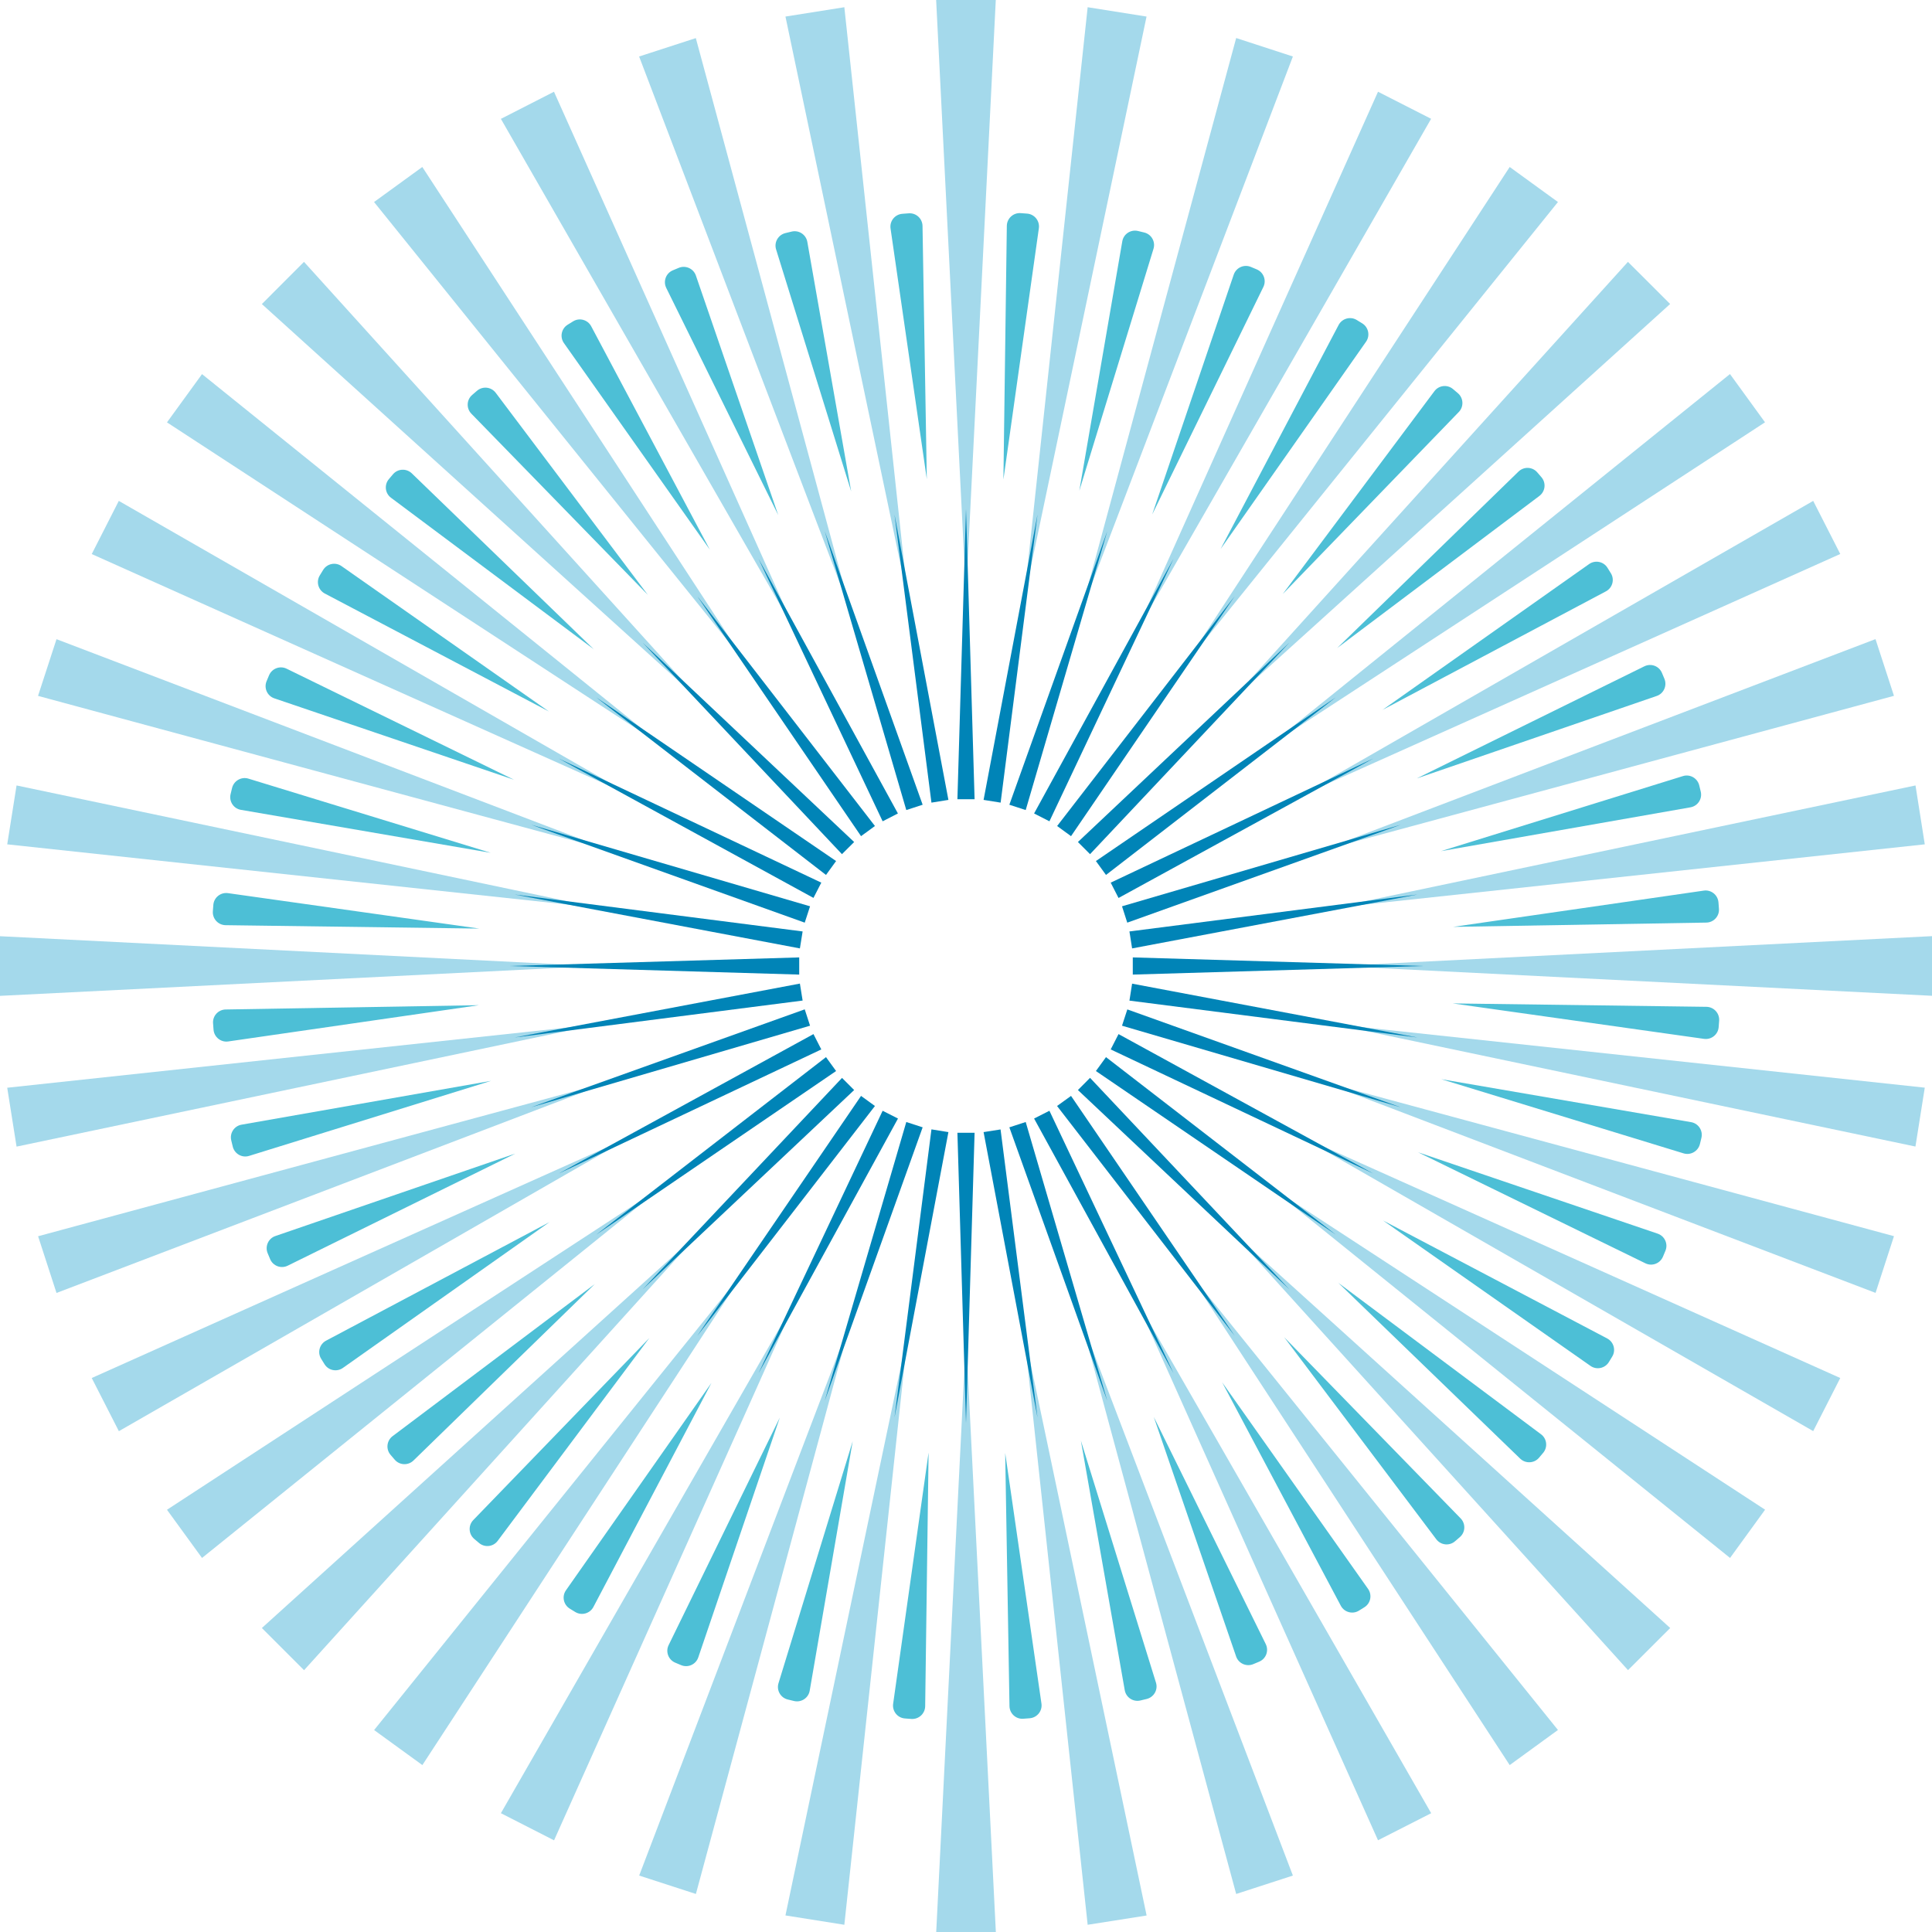 <?xml version="1.0" encoding="UTF-8"?>
<svg id="a" data-name="图层 1" xmlns="http://www.w3.org/2000/svg" width="100mm" height="100mm" viewBox="0 0 283.46 283.46">
  <g>
    <path d="M136.23,213.19l-5.19,36.79c-.15,1.08.64,2.07,1.73,2.15l.93.07c1.09.08,2.02-.77,2.04-1.86l.5-37.15Z" fill="#4dbfd6"/>
    <path d="M125.11,211.44l-10.89,35.52c-.32,1.04.31,2.14,1.37,2.39l.91.22c1.06.25,2.12-.44,2.3-1.52l6.31-36.62Z" fill="#4dbfd6"/>
    <path d="M114.41,207.99l-16.31,33.38c-.48.98-.03,2.16.98,2.58l.86.36c1.01.42,2.16-.11,2.51-1.14l11.96-35.18Z" fill="#4dbfd6"/>
    <path d="M104.38,202.9l-21.34,30.42c-.63.89-.37,2.13.56,2.7l.8.49c.93.57,2.15.23,2.66-.73l17.32-32.88Z" fill="#4dbfd6"/>
    <path d="M95.27,196.31l-25.83,26.71c-.76.78-.7,2.05.13,2.76l.71.6c.83.71,2.09.57,2.74-.31l22.25-29.76Z" fill="#4dbfd6"/>
    <path d="M87.3,188.37l-29.7,22.34c-.87.66-1.01,1.91-.3,2.74l.61.71c.71.83,1.97.89,2.76.12l26.63-25.92Z" fill="#4dbfd6"/>
    <path d="M80.67,179.28l-32.83,17.42c-.96.51-1.3,1.73-.72,2.66l.49.79c.57.93,1.81,1.18,2.7.55l30.36-21.43Z" fill="#4dbfd6"/>
    <path d="M75.55,169.27l-35.15,12.08c-1.03.35-1.55,1.51-1.13,2.52l.36.86c.42,1.01,1.6,1.45,2.58.97l33.34-16.42Z" fill="#4dbfd6"/>
    <path d="M72.05,158.58l-36.61,6.43c-1.08.19-1.77,1.25-1.51,2.31l.22.91c.26,1.06,1.36,1.69,2.4,1.36l35.5-11.01Z" fill="#4dbfd6"/>
    <path d="M70.27,147.48l-37.16.63c-1.09.02-1.94.95-1.85,2.04l.07.93c.09,1.09,1.08,1.88,2.16,1.72l36.78-5.32Z" fill="#4dbfd6"/>
    <path d="M70.25,136.23l-36.8-5.19c-1.08-.15-2.07.64-2.15,1.73l-.07.93c-.08,1.09.77,2.02,1.86,2.04l37.16.5Z" fill="#4dbfd6"/>
    <path d="M71.99,125.12l-35.54-10.88c-1.04-.32-2.14.31-2.4,1.37l-.22.91c-.25,1.06.44,2.12,1.52,2.3l36.63,6.3Z" fill="#4dbfd6"/>
    <path d="M75.45,114.42l-33.4-16.31c-.98-.48-2.16-.03-2.58.98l-.36.86c-.42,1.01.11,2.16,1.14,2.51l35.19,11.95Z" fill="#4dbfd6"/>
    <path d="M80.54,104.39l-30.43-21.33c-.89-.63-2.13-.37-2.7.56l-.49.8c-.57.93-.23,2.15.73,2.66l32.89,17.31Z" fill="#4dbfd6"/>
    <path d="M87.14,95.28l-26.72-25.83c-.79-.76-2.05-.7-2.76.13l-.6.71c-.71.83-.57,2.09.31,2.74l29.77,22.24Z" fill="#4dbfd6"/>
    <path d="M95.08,87.32l-22.35-29.69c-.66-.87-1.91-1.01-2.74-.3l-.71.61c-.83.71-.89,1.97-.12,2.76l25.93,26.62Z" fill="#4dbfd6"/>
    <path d="M104.17,80.69l-17.43-32.82c-.51-.96-1.73-1.3-2.66-.72l-.79.49c-.93.57-1.18,1.81-.55,2.7l21.44,30.35Z" fill="#4dbfd6"/>
    <path d="M114.18,75.57l-12.08-35.14c-.35-1.03-1.51-1.55-2.52-1.13l-.86.36c-1.01.42-1.45,1.6-.97,2.58l16.43,33.33Z" fill="#4dbfd6"/>
    <path d="M124.88,72.08l-6.43-36.59c-.19-1.08-1.25-1.77-2.31-1.51l-.91.22c-1.06.26-1.69,1.36-1.36,2.4l11.01,35.49Z" fill="#4dbfd6"/>
    <path d="M135.98,70.3l-.63-37.15c-.02-1.09-.95-1.94-2.04-1.85l-.93.07c-1.09.09-1.88,1.08-1.72,2.16l5.32,36.77Z" fill="#4dbfd6"/>
    <path d="M147.23,70.28l5.19-36.79c.15-1.08-.64-2.07-1.73-2.15l-.93-.07c-1.09-.08-2.02.77-2.04,1.86l-.5,37.15Z" fill="#4dbfd6"/>
    <path d="M158.35,72.02l10.89-35.52c.32-1.04-.31-2.14-1.37-2.39l-.91-.22c-1.06-.25-2.12.44-2.3,1.52l-6.31,36.62Z" fill="#4dbfd6"/>
    <path d="M169.05,75.48l16.31-33.38c.48-.98.03-2.16-.98-2.58l-.86-.36c-1.01-.42-2.16.11-2.51,1.14l-11.96,35.18Z" fill="#4dbfd6"/>
    <path d="M179.08,80.56l21.34-30.42c.63-.89.37-2.13-.56-2.7l-.8-.49c-.93-.57-2.15-.23-2.66.73l-17.32,32.88Z" fill="#4dbfd6"/>
    <path d="M188.2,87.16l25.83-26.71c.76-.78.7-2.05-.13-2.76l-.71-.6c-.83-.71-2.09-.57-2.74.31l-22.25,29.76Z" fill="#4dbfd6"/>
    <path d="M196.16,95.1l29.7-22.34c.87-.66,1.01-1.91.3-2.74l-.61-.71c-.71-.83-1.97-.89-2.76-.12l-26.63,25.92Z" fill="#4dbfd6"/>
    <path d="M202.79,104.18l32.83-17.42c.96-.51,1.3-1.73.72-2.66l-.49-.79c-.57-.93-1.81-1.18-2.7-.55l-30.36,21.43Z" fill="#4dbfd6"/>
    <path d="M207.92,114.19l35.15-12.08c1.03-.35,1.55-1.51,1.13-2.52l-.36-.86c-.42-1.01-1.6-1.45-2.58-.97l-33.34,16.42Z" fill="#4dbfd6"/>
    <path d="M211.41,124.88l36.61-6.43c1.08-.19,1.77-1.25,1.51-2.31l-.22-.91c-.26-1.06-1.36-1.69-2.4-1.36l-35.5,11.01Z" fill="#4dbfd6"/>
    <path d="M213.19,135.99l37.16-.63c1.09-.02,1.94-.95,1.85-2.04l-.07-.93c-.09-1.09-1.08-1.88-2.16-1.72l-36.78,5.32Z" fill="#4dbfd6"/>
    <path d="M213.21,147.23l36.8,5.19c1.08.15,2.07-.64,2.15-1.73l.07-.93c.08-1.09-.77-2.02-1.86-2.04l-37.16-.5Z" fill="#4dbfd6"/>
    <path d="M211.47,158.34l35.54,10.88c1.04.32,2.14-.31,2.4-1.37l.22-.91c.25-1.06-.44-2.12-1.52-2.3l-36.63-6.3Z" fill="#4dbfd6"/>
    <path d="M208.01,169.04l33.4,16.31c.98.48,2.16.03,2.58-.98l.36-.86c.42-1.01-.11-2.16-1.14-2.51l-35.19-11.95Z" fill="#4dbfd6"/>
    <path d="M202.92,179.07l30.43,21.33c.89.63,2.13.37,2.7-.56l.49-.8c.57-.93.23-2.15-.73-2.66l-32.89-17.31Z" fill="#4dbfd6"/>
    <path d="M196.32,188.18l26.72,25.83c.79.76,2.05.7,2.76-.13l.6-.71c.71-.83.57-2.09-.31-2.74l-29.77-22.24Z" fill="#4dbfd6"/>
    <path d="M188.38,196.15l22.35,29.69c.66.87,1.91,1.01,2.74.3l.71-.61c.83-.71.89-1.97.12-2.76l-25.93-26.62Z" fill="#4dbfd6"/>
    <path d="M179.29,202.77l17.43,32.82c.51.96,1.73,1.3,2.66.72l.79-.49c.93-.57,1.18-1.81.55-2.7l-21.44-30.35Z" fill="#4dbfd6"/>
    <path d="M169.28,207.89l12.08,35.14c.35,1.03,1.51,1.55,2.52,1.13l.86-.36c1.01-.42,1.45-1.6.97-2.58l-16.43-33.33Z" fill="#4dbfd6"/>
    <path d="M158.59,211.39l6.43,36.59c.19,1.08,1.25,1.77,2.31,1.51l.91-.22c1.06-.26,1.69-1.36,1.36-2.4l-11.01-35.49Z" fill="#4dbfd6"/>
    <path d="M147.48,213.17l.63,37.15c.02,1.09.95,1.94,2.04,1.85l.93-.07c1.09-.09,1.88-1.08,1.72-2.16l-5.32-36.77Z" fill="#4dbfd6"/>
  </g>
  <g>
    <g id="b" data-name="&amp;lt;径向重复&amp;gt;">
      <polygon points="137.36 283.46 146.11 283.46 141.73 196.14 137.36 283.46" fill="#a4d9eb"/>
    </g>
    <g id="c" data-name="&amp;lt;径向重复&amp;gt;">
      <polygon points="115.24 281.03 123.88 282.4 133.22 195.47 115.24 281.03" fill="#a4d9eb"/>
    </g>
    <g id="d" data-name="&amp;lt;径向重复&amp;gt;">
      <polygon points="93.78 275.18 102.1 277.88 124.92 193.48 93.78 275.18" fill="#a4d9eb"/>
    </g>
    <g id="e" data-name="&amp;lt;径向重复&amp;gt;">
      <polygon points="73.49 266.03 81.29 270.01 117.03 190.22 73.49 266.03" fill="#a4d9eb"/>
    </g>
    <g id="f" data-name="&amp;lt;径向重复&amp;gt;">
      <polygon points="54.89 253.83 61.97 258.97 109.75 185.75 54.89 253.83" fill="#a4d9eb"/>
    </g>
    <g id="g" data-name="&amp;lt;径向重复&amp;gt;">
      <polygon points="38.42 238.86 44.61 245.05 103.26 180.21 38.42 238.86" fill="#a4d9eb"/>
    </g>
    <g id="h" data-name="&amp;lt;径向重复&amp;gt;">
      <polygon points="24.5 221.51 29.64 228.58 97.71 173.72 24.5 221.51" fill="#a4d9eb"/>
    </g>
    <g id="i" data-name="&amp;lt;径向重复&amp;gt;">
      <polygon points="13.46 202.18 17.44 209.98 93.25 166.44 13.46 202.18" fill="#a4d9eb"/>
    </g>
    <g id="j" data-name="&amp;lt;径向重复&amp;gt;">
      <polygon points="5.59 181.38 8.29 189.7 89.98 158.55 5.59 181.38" fill="#a4d9eb"/>
    </g>
    <g id="k" data-name="&amp;lt;径向重复&amp;gt;">
      <polygon points="1.06 159.59 2.43 168.23 87.99 150.25 1.06 159.59" fill="#a4d9eb"/>
    </g>
    <g id="l" data-name="&amp;lt;径向重复&amp;gt;">
      <polygon points="0 137.36 0 146.11 87.32 141.74 0 137.36" fill="#a4d9eb"/>
    </g>
    <g id="m" data-name="&amp;lt;径向重复&amp;gt;">
      <polygon points="2.43 115.24 1.06 123.88 87.99 133.22 2.43 115.24" fill="#a4d9eb"/>
    </g>
    <g id="n" data-name="&amp;lt;径向重复&amp;gt;">
      <polygon points="8.29 93.78 5.58 102.1 89.98 124.92 8.29 93.78" fill="#a4d9eb"/>
    </g>
    <g id="o" data-name="&amp;lt;径向重复&amp;gt;">
      <polygon points="17.43 73.49 13.46 81.29 93.25 117.03 17.43 73.49" fill="#a4d9eb"/>
    </g>
    <g id="p" data-name="&amp;lt;径向重复&amp;gt;">
      <polygon points="29.64 54.89 24.5 61.97 97.71 109.75 29.64 54.89" fill="#a4d9eb"/>
    </g>
    <g id="q" data-name="&amp;lt;径向重复&amp;gt;">
      <polygon points="44.6 38.42 38.42 44.61 103.25 103.26 44.6 38.42" fill="#a4d9eb"/>
    </g>
    <g id="r" data-name="&amp;lt;径向重复&amp;gt;">
      <polygon points="61.96 24.5 54.88 29.64 109.75 97.72 61.96 24.5" fill="#a4d9eb"/>
    </g>
    <g id="s" data-name="&amp;lt;径向重复&amp;gt;">
      <polygon points="81.28 13.46 73.49 17.44 117.03 93.25 81.28 13.46" fill="#a4d9eb"/>
    </g>
    <g id="t" data-name="&amp;lt;径向重复&amp;gt;">
      <polygon points="102.09 5.59 93.77 8.29 124.91 89.98 102.09 5.59" fill="#a4d9eb"/>
    </g>
    <g id="u" data-name="&amp;lt;径向重复&amp;gt;">
      <polygon points="123.88 1.06 115.24 2.43 133.22 87.99 123.88 1.06" fill="#a4d9eb"/>
    </g>
    <g id="v" data-name="&amp;lt;径向重复&amp;gt;">
      <polygon points="146.1 0 137.35 0 141.73 87.32 146.1 0" fill="#a4d9eb"/>
    </g>
    <g id="w" data-name="&amp;lt;径向重复&amp;gt;">
      <polygon points="168.22 2.43 159.58 1.06 150.24 87.99 168.22 2.43" fill="#a4d9eb"/>
    </g>
    <g id="x" data-name="&amp;lt;径向重复&amp;gt;">
      <polygon points="189.69 8.29 181.37 5.58 158.54 89.98 189.69 8.29" fill="#a4d9eb"/>
    </g>
    <g id="y" data-name="&amp;lt;径向重复&amp;gt;">
      <polygon points="209.97 17.43 202.18 13.46 166.43 93.25 209.97 17.43" fill="#a4d9eb"/>
    </g>
    <g id="z" data-name="&amp;lt;径向重复&amp;gt;">
      <polygon points="228.58 29.64 221.5 24.5 173.71 97.71 228.58 29.64" fill="#a4d9eb"/>
    </g>
    <g id="aa" data-name="&amp;lt;径向重复&amp;gt;">
      <polygon points="245.04 44.6 238.85 38.42 180.2 103.25 245.04 44.6" fill="#a4d9eb"/>
    </g>
    <g id="ab" data-name="&amp;lt;径向重复&amp;gt;">
      <polygon points="258.96 61.96 253.82 54.88 185.75 109.75 258.96 61.96" fill="#a4d9eb"/>
    </g>
    <g id="ac" data-name="&amp;lt;径向重复&amp;gt;">
      <polygon points="270 81.28 266.03 73.49 190.21 117.03 270 81.28" fill="#a4d9eb"/>
    </g>
    <g id="ad" data-name="&amp;lt;径向重复&amp;gt;">
      <polygon points="277.88 102.09 275.17 93.77 193.48 124.91 277.88 102.09" fill="#a4d9eb"/>
    </g>
    <g id="ae" data-name="&amp;lt;径向重复&amp;gt;">
      <polygon points="282.4 123.88 281.04 115.24 195.48 133.22 282.4 123.88" fill="#a4d9eb"/>
    </g>
    <g id="af" data-name="&amp;lt;径向重复&amp;gt;">
      <polygon points="283.46 146.1 283.46 137.35 196.15 141.73 283.46 146.1" fill="#a4d9eb"/>
    </g>
    <g id="ag" data-name="&amp;lt;径向重复&amp;gt;">
      <polygon points="281.03 168.22 282.4 159.58 195.47 150.24 281.03 168.22" fill="#a4d9eb"/>
    </g>
    <g id="ah" data-name="&amp;lt;径向重复&amp;gt;">
      <polygon points="275.18 189.69 277.88 181.37 193.48 158.54 275.18 189.69" fill="#a4d9eb"/>
    </g>
    <g id="ai" data-name="&amp;lt;径向重复&amp;gt;">
      <polygon points="266.03 209.97 270 202.18 190.21 166.43 266.03 209.97" fill="#a4d9eb"/>
    </g>
    <g id="aj" data-name="&amp;lt;径向重复&amp;gt;">
      <polygon points="253.83 228.58 258.97 221.5 185.76 173.71 253.83 228.58" fill="#a4d9eb"/>
    </g>
    <g id="ak" data-name="&amp;lt;径向重复&amp;gt;">
      <polygon points="238.86 245.04 245.05 238.86 180.21 180.21 238.86 245.04" fill="#a4d9eb"/>
    </g>
    <g id="al" data-name="&amp;lt;径向重复&amp;gt;">
      <polygon points="221.5 258.97 228.58 253.82 173.72 185.75 221.5 258.97" fill="#a4d9eb"/>
    </g>
    <g id="am" data-name="&amp;lt;径向重复&amp;gt;">
      <polygon points="202.18 270 209.98 266.03 166.44 190.21 202.18 270" fill="#a4d9eb"/>
    </g>
    <g id="an" data-name="&amp;lt;径向重复&amp;gt;">
      <polygon points="181.37 277.88 189.69 275.18 158.55 193.48 181.37 277.88" fill="#a4d9eb"/>
    </g>
    <g id="ao" data-name="&amp;lt;径向重复&amp;gt;">
      <polygon points="159.58 282.4 168.23 281.04 150.24 195.47 159.58 282.4" fill="#a4d9eb"/>
    </g>
  </g>
  <g>
    <g id="ap" data-name="&amp;lt;径向重复&amp;gt;">
      <polygon points="142.99 166.2 140.47 166.2 141.73 208.79 142.99 166.2" fill="#0084b7"/>
    </g>
    <g id="aq" data-name="&amp;lt;径向重复&amp;gt;">
      <polygon points="139.15 166.1 136.66 165.7 131.24 207.97 139.15 166.1" fill="#0084b7"/>
    </g>
    <g id="ar" data-name="&amp;lt;径向重复&amp;gt;">
      <polygon points="135.37 165.4 132.97 164.62 121.01 205.51 135.37 165.4" fill="#0084b7"/>
    </g>
    <g id="as" data-name="&amp;lt;径向重复&amp;gt;">
      <polygon points="131.75 164.11 129.5 162.97 111.29 201.49 131.75 164.11" fill="#0084b7"/>
    </g>
    <g id="at" data-name="&amp;lt;径向重复&amp;gt;">
      <polygon points="128.37 162.27 126.33 160.79 102.31 195.99 128.37 162.27" fill="#0084b7"/>
    </g>
    <g id="au" data-name="&amp;lt;径向重复&amp;gt;">
      <polygon points="125.32 159.93 123.54 158.15 94.31 189.15 125.32 159.93" fill="#0084b7"/>
    </g>
    <g id="av" data-name="&amp;lt;径向重复&amp;gt;">
      <polygon points="122.67 157.14 121.19 155.1 87.48 181.15 122.67 157.14" fill="#0084b7"/>
    </g>
    <g id="aw" data-name="&amp;lt;径向重复&amp;gt;">
      <polygon points="120.5 153.97 119.35 151.72 81.98 172.18 120.5 153.97" fill="#0084b7"/>
    </g>
    <g id="ax" data-name="&amp;lt;径向重复&amp;gt;">
      <polygon points="118.85 150.49 118.07 148.09 77.95 162.45 118.85 150.49" fill="#0084b7"/>
    </g>
    <g id="ay" data-name="&amp;lt;径向重复&amp;gt;">
      <polygon points="117.76 146.8 117.36 144.31 75.5 152.22 117.76 146.8" fill="#0084b7"/>
    </g>
    <g id="az" data-name="&amp;lt;径向重复&amp;gt;">
      <polygon points="117.26 142.99 117.26 140.47 74.67 141.73 117.26 142.99" fill="#0084b7"/>
    </g>
    <g id="ba" data-name="&amp;lt;径向重复&amp;gt;">
      <polygon points="117.36 139.15 117.76 136.66 75.5 131.24 117.36 139.15" fill="#0084b7"/>
    </g>
    <g id="bb" data-name="&amp;lt;径向重复&amp;gt;">
      <polygon points="118.07 135.37 118.85 132.97 77.95 121.01 118.07 135.37" fill="#0084b7"/>
    </g>
    <g id="bc" data-name="&amp;lt;径向重复&amp;gt;">
      <polygon points="119.35 131.74 120.5 129.5 81.98 111.29 119.35 131.74" fill="#0084b7"/>
    </g>
    <g id="bd" data-name="&amp;lt;径向重复&amp;gt;">
      <polygon points="121.19 128.37 122.67 126.33 87.48 102.32 121.19 128.37" fill="#0084b7"/>
    </g>
    <g id="be" data-name="&amp;lt;径向重复&amp;gt;">
      <polygon points="123.53 125.32 125.32 123.54 94.31 94.31 123.53 125.32" fill="#0084b7"/>
    </g>
    <g id="bf" data-name="&amp;lt;径向重复&amp;gt;">
      <polygon points="126.33 122.68 128.37 121.19 102.31 87.48 126.33 122.68" fill="#0084b7"/>
    </g>
    <g id="bg" data-name="&amp;lt;径向重复&amp;gt;">
      <polygon points="129.5 120.5 131.74 119.35 111.29 81.98 129.5 120.5" fill="#0084b7"/>
    </g>
    <g id="bh" data-name="&amp;lt;径向重复&amp;gt;">
      <polygon points="132.97 118.85 135.37 118.07 121.01 77.95 132.97 118.85" fill="#0084b7"/>
    </g>
    <g id="bi" data-name="&amp;lt;径向重复&amp;gt;">
      <polygon points="136.66 117.76 139.15 117.36 131.24 75.5 136.66 117.76" fill="#0084b7"/>
    </g>
    <g id="bj" data-name="&amp;lt;径向重复&amp;gt;">
      <polygon points="140.47 117.26 142.99 117.26 141.73 74.67 140.47 117.26" fill="#0084b7"/>
    </g>
    <g id="bk" data-name="&amp;lt;径向重复&amp;gt;">
      <polygon points="144.31 117.36 146.81 117.76 152.22 75.5 144.31 117.36" fill="#0084b7"/>
    </g>
    <g id="bl" data-name="&amp;lt;径向重复&amp;gt;">
      <polygon points="148.09 118.07 150.49 118.85 162.45 77.95 148.09 118.07" fill="#0084b7"/>
    </g>
    <g id="bm" data-name="&amp;lt;径向重复&amp;gt;">
      <polygon points="151.72 119.35 153.97 120.5 172.18 81.98 151.72 119.35" fill="#0084b7"/>
    </g>
    <g id="bn" data-name="&amp;lt;径向重复&amp;gt;">
      <polygon points="155.1 121.19 157.14 122.68 181.15 87.48 155.1 121.19" fill="#0084b7"/>
    </g>
    <g id="bo" data-name="&amp;lt;径向重复&amp;gt;">
      <polygon points="158.15 123.54 159.93 125.32 189.15 94.31 158.15 123.54" fill="#0084b7"/>
    </g>
    <g id="bp" data-name="&amp;lt;径向重复&amp;gt;">
      <polygon points="160.79 126.33 162.27 128.37 195.98 102.32 160.79 126.33" fill="#0084b7"/>
    </g>
    <g id="bq" data-name="&amp;lt;径向重复&amp;gt;">
      <polygon points="162.96 129.5 164.11 131.75 201.48 111.29 162.96 129.5" fill="#0084b7"/>
    </g>
    <g id="br" data-name="&amp;lt;径向重复&amp;gt;">
      <polygon points="164.62 132.97 165.39 135.37 205.51 121.01 164.62 132.97" fill="#0084b7"/>
    </g>
    <g id="bs" data-name="&amp;lt;径向重复&amp;gt;">
      <polygon points="165.71 136.66 166.1 139.15 207.97 131.24 165.71 136.66" fill="#0084b7"/>
    </g>
    <g id="bt" data-name="&amp;lt;径向重复&amp;gt;">
      <polygon points="166.2 140.47 166.2 142.99 208.79 141.73 166.2 140.47" fill="#0084b7"/>
    </g>
    <g id="bu" data-name="&amp;lt;径向重复&amp;gt;">
      <polygon points="166.1 144.32 165.71 146.81 207.97 152.22 166.1 144.32" fill="#0084b7"/>
    </g>
    <g id="bv" data-name="&amp;lt;径向重复&amp;gt;">
      <polygon points="165.4 148.1 164.62 150.49 205.51 162.46 165.4 148.1" fill="#0084b7"/>
    </g>
    <g id="bw" data-name="&amp;lt;径向重复&amp;gt;">
      <polygon points="164.11 151.72 162.96 153.97 201.48 172.18 164.11 151.72" fill="#0084b7"/>
    </g>
    <g id="bx" data-name="&amp;lt;径向重复&amp;gt;">
      <polygon points="162.27 155.1 160.79 157.14 195.99 181.15 162.27 155.1" fill="#0084b7"/>
    </g>
    <g id="by" data-name="&amp;lt;径向重复&amp;gt;">
      <polygon points="159.93 158.14 158.15 159.93 189.15 189.15 159.93 158.14" fill="#0084b7"/>
    </g>
    <g id="bz" data-name="&amp;lt;径向重复&amp;gt;">
      <polygon points="157.14 160.79 155.09 162.27 181.15 195.99 157.14 160.79" fill="#0084b7"/>
    </g>
    <g id="ca" data-name="&amp;lt;径向重复&amp;gt;">
      <polygon points="153.97 162.97 151.72 164.11 172.18 201.48 153.97 162.97" fill="#0084b7"/>
    </g>
    <g id="cb" data-name="&amp;lt;径向重复&amp;gt;">
      <polygon points="150.49 164.62 148.09 165.4 162.45 205.51 150.49 164.62" fill="#0084b7"/>
    </g>
    <g id="cc" data-name="&amp;lt;径向重复&amp;gt;">
      <polygon points="146.8 165.71 144.31 166.1 152.22 207.97 146.8 165.71" fill="#0084b7"/>
    </g>
  </g>
</svg>